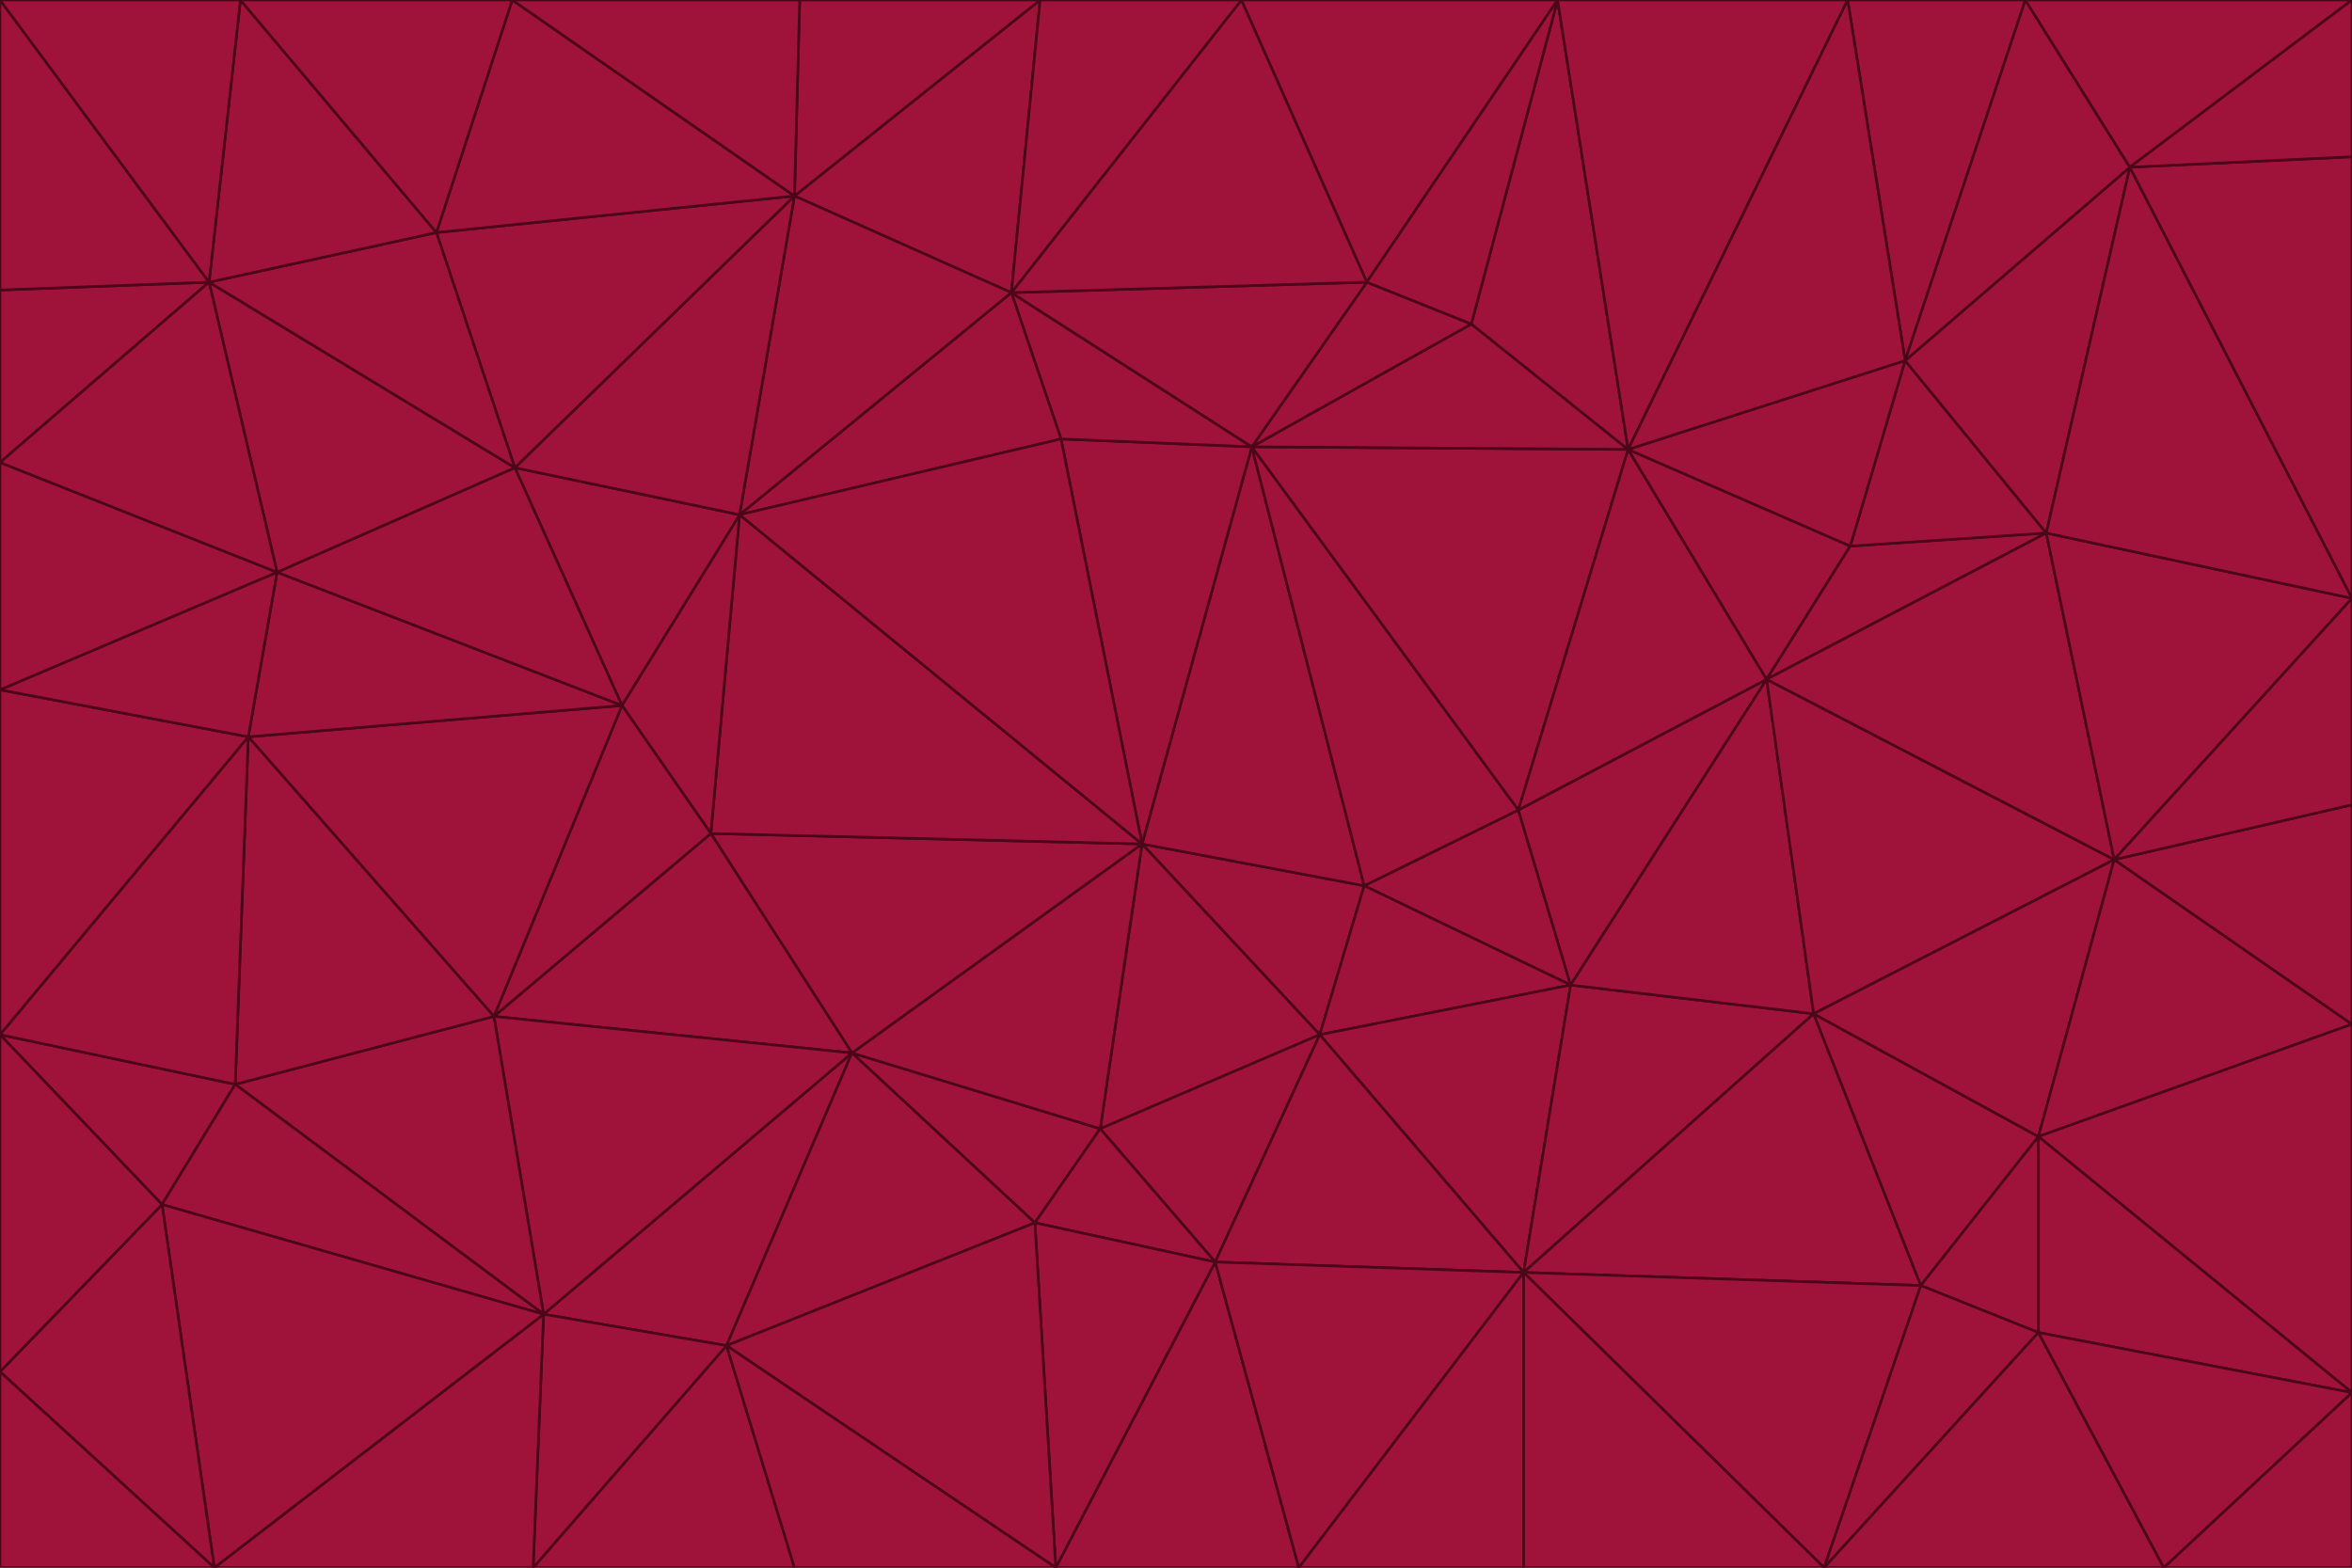<svg id="visual" viewBox="0 0 900 600" width="900" height="600" xmlns="http://www.w3.org/2000/svg" xmlns:xlink="http://www.w3.org/1999/xlink" version="1.1"><g stroke-width="1" stroke-linejoin="bevel"><path d="M437 323L505 396L522 339Z" fill="#9f1239" stroke="#4c0519"></path><path d="M437 323L421 432L505 396Z" fill="#9f1239" stroke="#4c0519"></path><path d="M601 377L581 310L522 339Z" fill="#9f1239" stroke="#4c0519"></path><path d="M522 339L479 171L437 323Z" fill="#9f1239" stroke="#4c0519"></path><path d="M421 432L465 483L505 396Z" fill="#9f1239" stroke="#4c0519"></path><path d="M505 396L601 377L522 339Z" fill="#9f1239" stroke="#4c0519"></path><path d="M583 487L601 377L505 396Z" fill="#9f1239" stroke="#4c0519"></path><path d="M326 403L396 468L421 432Z" fill="#9f1239" stroke="#4c0519"></path><path d="M421 432L396 468L465 483Z" fill="#9f1239" stroke="#4c0519"></path><path d="M437 323L326 403L421 432Z" fill="#9f1239" stroke="#4c0519"></path><path d="M465 483L583 487L505 396Z" fill="#9f1239" stroke="#4c0519"></path><path d="M581 310L479 171L522 339Z" fill="#9f1239" stroke="#4c0519"></path><path d="M437 323L272 319L326 403Z" fill="#9f1239" stroke="#4c0519"></path><path d="M479 171L406 168L437 323Z" fill="#9f1239" stroke="#4c0519"></path><path d="M283 197L272 319L437 323Z" fill="#9f1239" stroke="#4c0519"></path><path d="M583 487L694 388L601 377Z" fill="#9f1239" stroke="#4c0519"></path><path d="M601 377L676 260L581 310Z" fill="#9f1239" stroke="#4c0519"></path><path d="M581 310L623 172L479 171Z" fill="#9f1239" stroke="#4c0519"></path><path d="M694 388L676 260L601 377Z" fill="#9f1239" stroke="#4c0519"></path><path d="M676 260L623 172L581 310Z" fill="#9f1239" stroke="#4c0519"></path><path d="M479 171L387 112L406 168Z" fill="#9f1239" stroke="#4c0519"></path><path d="M404 600L497 600L465 483Z" fill="#9f1239" stroke="#4c0519"></path><path d="M465 483L497 600L583 487Z" fill="#9f1239" stroke="#4c0519"></path><path d="M583 487L735 492L694 388Z" fill="#9f1239" stroke="#4c0519"></path><path d="M404 600L465 483L396 468Z" fill="#9f1239" stroke="#4c0519"></path><path d="M623 172L563 124L479 171Z" fill="#9f1239" stroke="#4c0519"></path><path d="M387 112L283 197L406 168Z" fill="#9f1239" stroke="#4c0519"></path><path d="M406 168L283 197L437 323Z" fill="#9f1239" stroke="#4c0519"></path><path d="M283 197L238 270L272 319Z" fill="#9f1239" stroke="#4c0519"></path><path d="M208 503L278 515L326 403Z" fill="#9f1239" stroke="#4c0519"></path><path d="M563 124L523 108L479 171Z" fill="#9f1239" stroke="#4c0519"></path><path d="M189 389L326 403L272 319Z" fill="#9f1239" stroke="#4c0519"></path><path d="M326 403L278 515L396 468Z" fill="#9f1239" stroke="#4c0519"></path><path d="M278 515L404 600L396 468Z" fill="#9f1239" stroke="#4c0519"></path><path d="M523 108L387 112L479 171Z" fill="#9f1239" stroke="#4c0519"></path><path d="M497 600L583 600L583 487Z" fill="#9f1239" stroke="#4c0519"></path><path d="M676 260L708 209L623 172Z" fill="#9f1239" stroke="#4c0519"></path><path d="M623 172L596 0L563 124Z" fill="#9f1239" stroke="#4c0519"></path><path d="M783 204L708 209L676 260Z" fill="#9f1239" stroke="#4c0519"></path><path d="M238 270L189 389L272 319Z" fill="#9f1239" stroke="#4c0519"></path><path d="M698 600L735 492L583 487Z" fill="#9f1239" stroke="#4c0519"></path><path d="M694 388L809 329L676 260Z" fill="#9f1239" stroke="#4c0519"></path><path d="M204 600L304 600L278 515Z" fill="#9f1239" stroke="#4c0519"></path><path d="M278 515L304 600L404 600Z" fill="#9f1239" stroke="#4c0519"></path><path d="M189 389L208 503L326 403Z" fill="#9f1239" stroke="#4c0519"></path><path d="M735 492L780 435L694 388Z" fill="#9f1239" stroke="#4c0519"></path><path d="M398 0L304 75L387 112Z" fill="#9f1239" stroke="#4c0519"></path><path d="M387 112L304 75L283 197Z" fill="#9f1239" stroke="#4c0519"></path><path d="M283 197L197 179L238 270Z" fill="#9f1239" stroke="#4c0519"></path><path d="M238 270L95 282L189 389Z" fill="#9f1239" stroke="#4c0519"></path><path d="M304 75L197 179L283 197Z" fill="#9f1239" stroke="#4c0519"></path><path d="M583 600L698 600L583 487Z" fill="#9f1239" stroke="#4c0519"></path><path d="M735 492L780 510L780 435Z" fill="#9f1239" stroke="#4c0519"></path><path d="M783 204L729 138L708 209Z" fill="#9f1239" stroke="#4c0519"></path><path d="M708 209L729 138L623 172Z" fill="#9f1239" stroke="#4c0519"></path><path d="M596 0L475 0L523 108Z" fill="#9f1239" stroke="#4c0519"></path><path d="M523 108L475 0L387 112Z" fill="#9f1239" stroke="#4c0519"></path><path d="M780 435L809 329L694 388Z" fill="#9f1239" stroke="#4c0519"></path><path d="M698 600L780 510L735 492Z" fill="#9f1239" stroke="#4c0519"></path><path d="M780 435L900 392L809 329Z" fill="#9f1239" stroke="#4c0519"></path><path d="M809 329L783 204L676 260Z" fill="#9f1239" stroke="#4c0519"></path><path d="M596 0L523 108L563 124Z" fill="#9f1239" stroke="#4c0519"></path><path d="M475 0L398 0L387 112Z" fill="#9f1239" stroke="#4c0519"></path><path d="M208 503L204 600L278 515Z" fill="#9f1239" stroke="#4c0519"></path><path d="M82 600L204 600L208 503Z" fill="#9f1239" stroke="#4c0519"></path><path d="M707 0L596 0L623 172Z" fill="#9f1239" stroke="#4c0519"></path><path d="M106 219L95 282L238 270Z" fill="#9f1239" stroke="#4c0519"></path><path d="M189 389L90 415L208 503Z" fill="#9f1239" stroke="#4c0519"></path><path d="M95 282L90 415L189 389Z" fill="#9f1239" stroke="#4c0519"></path><path d="M197 179L106 219L238 270Z" fill="#9f1239" stroke="#4c0519"></path><path d="M80 108L106 219L197 179Z" fill="#9f1239" stroke="#4c0519"></path><path d="M167 89L197 179L304 75Z" fill="#9f1239" stroke="#4c0519"></path><path d="M398 0L306 0L304 75Z" fill="#9f1239" stroke="#4c0519"></path><path d="M196 0L167 89L304 75Z" fill="#9f1239" stroke="#4c0519"></path><path d="M775 0L707 0L729 138Z" fill="#9f1239" stroke="#4c0519"></path><path d="M729 138L707 0L623 172Z" fill="#9f1239" stroke="#4c0519"></path><path d="M0 396L62 461L90 415Z" fill="#9f1239" stroke="#4c0519"></path><path d="M90 415L62 461L208 503Z" fill="#9f1239" stroke="#4c0519"></path><path d="M0 396L90 415L95 282Z" fill="#9f1239" stroke="#4c0519"></path><path d="M900 533L900 392L780 435Z" fill="#9f1239" stroke="#4c0519"></path><path d="M809 329L900 229L783 204Z" fill="#9f1239" stroke="#4c0519"></path><path d="M783 204L815 64L729 138Z" fill="#9f1239" stroke="#4c0519"></path><path d="M900 533L780 435L780 510Z" fill="#9f1239" stroke="#4c0519"></path><path d="M900 392L900 308L809 329Z" fill="#9f1239" stroke="#4c0519"></path><path d="M698 600L828 600L780 510Z" fill="#9f1239" stroke="#4c0519"></path><path d="M900 308L900 229L809 329Z" fill="#9f1239" stroke="#4c0519"></path><path d="M900 229L815 64L783 204Z" fill="#9f1239" stroke="#4c0519"></path><path d="M306 0L196 0L304 75Z" fill="#9f1239" stroke="#4c0519"></path><path d="M167 89L80 108L197 179Z" fill="#9f1239" stroke="#4c0519"></path><path d="M828 600L900 533L780 510Z" fill="#9f1239" stroke="#4c0519"></path><path d="M62 461L82 600L208 503Z" fill="#9f1239" stroke="#4c0519"></path><path d="M815 64L775 0L729 138Z" fill="#9f1239" stroke="#4c0519"></path><path d="M92 0L80 108L167 89Z" fill="#9f1239" stroke="#4c0519"></path><path d="M0 264L0 396L95 282Z" fill="#9f1239" stroke="#4c0519"></path><path d="M0 264L95 282L106 219Z" fill="#9f1239" stroke="#4c0519"></path><path d="M62 461L0 525L82 600Z" fill="#9f1239" stroke="#4c0519"></path><path d="M0 177L0 264L106 219Z" fill="#9f1239" stroke="#4c0519"></path><path d="M828 600L900 600L900 533Z" fill="#9f1239" stroke="#4c0519"></path><path d="M0 396L0 525L62 461Z" fill="#9f1239" stroke="#4c0519"></path><path d="M0 111L0 177L80 108Z" fill="#9f1239" stroke="#4c0519"></path><path d="M80 108L0 177L106 219Z" fill="#9f1239" stroke="#4c0519"></path><path d="M900 229L900 60L815 64Z" fill="#9f1239" stroke="#4c0519"></path><path d="M815 64L900 0L775 0Z" fill="#9f1239" stroke="#4c0519"></path><path d="M196 0L92 0L167 89Z" fill="#9f1239" stroke="#4c0519"></path><path d="M0 525L0 600L82 600Z" fill="#9f1239" stroke="#4c0519"></path><path d="M0 0L0 111L80 108Z" fill="#9f1239" stroke="#4c0519"></path><path d="M900 60L900 0L815 64Z" fill="#9f1239" stroke="#4c0519"></path><path d="M92 0L0 0L80 108Z" fill="#9f1239" stroke="#4c0519"></path></g></svg>